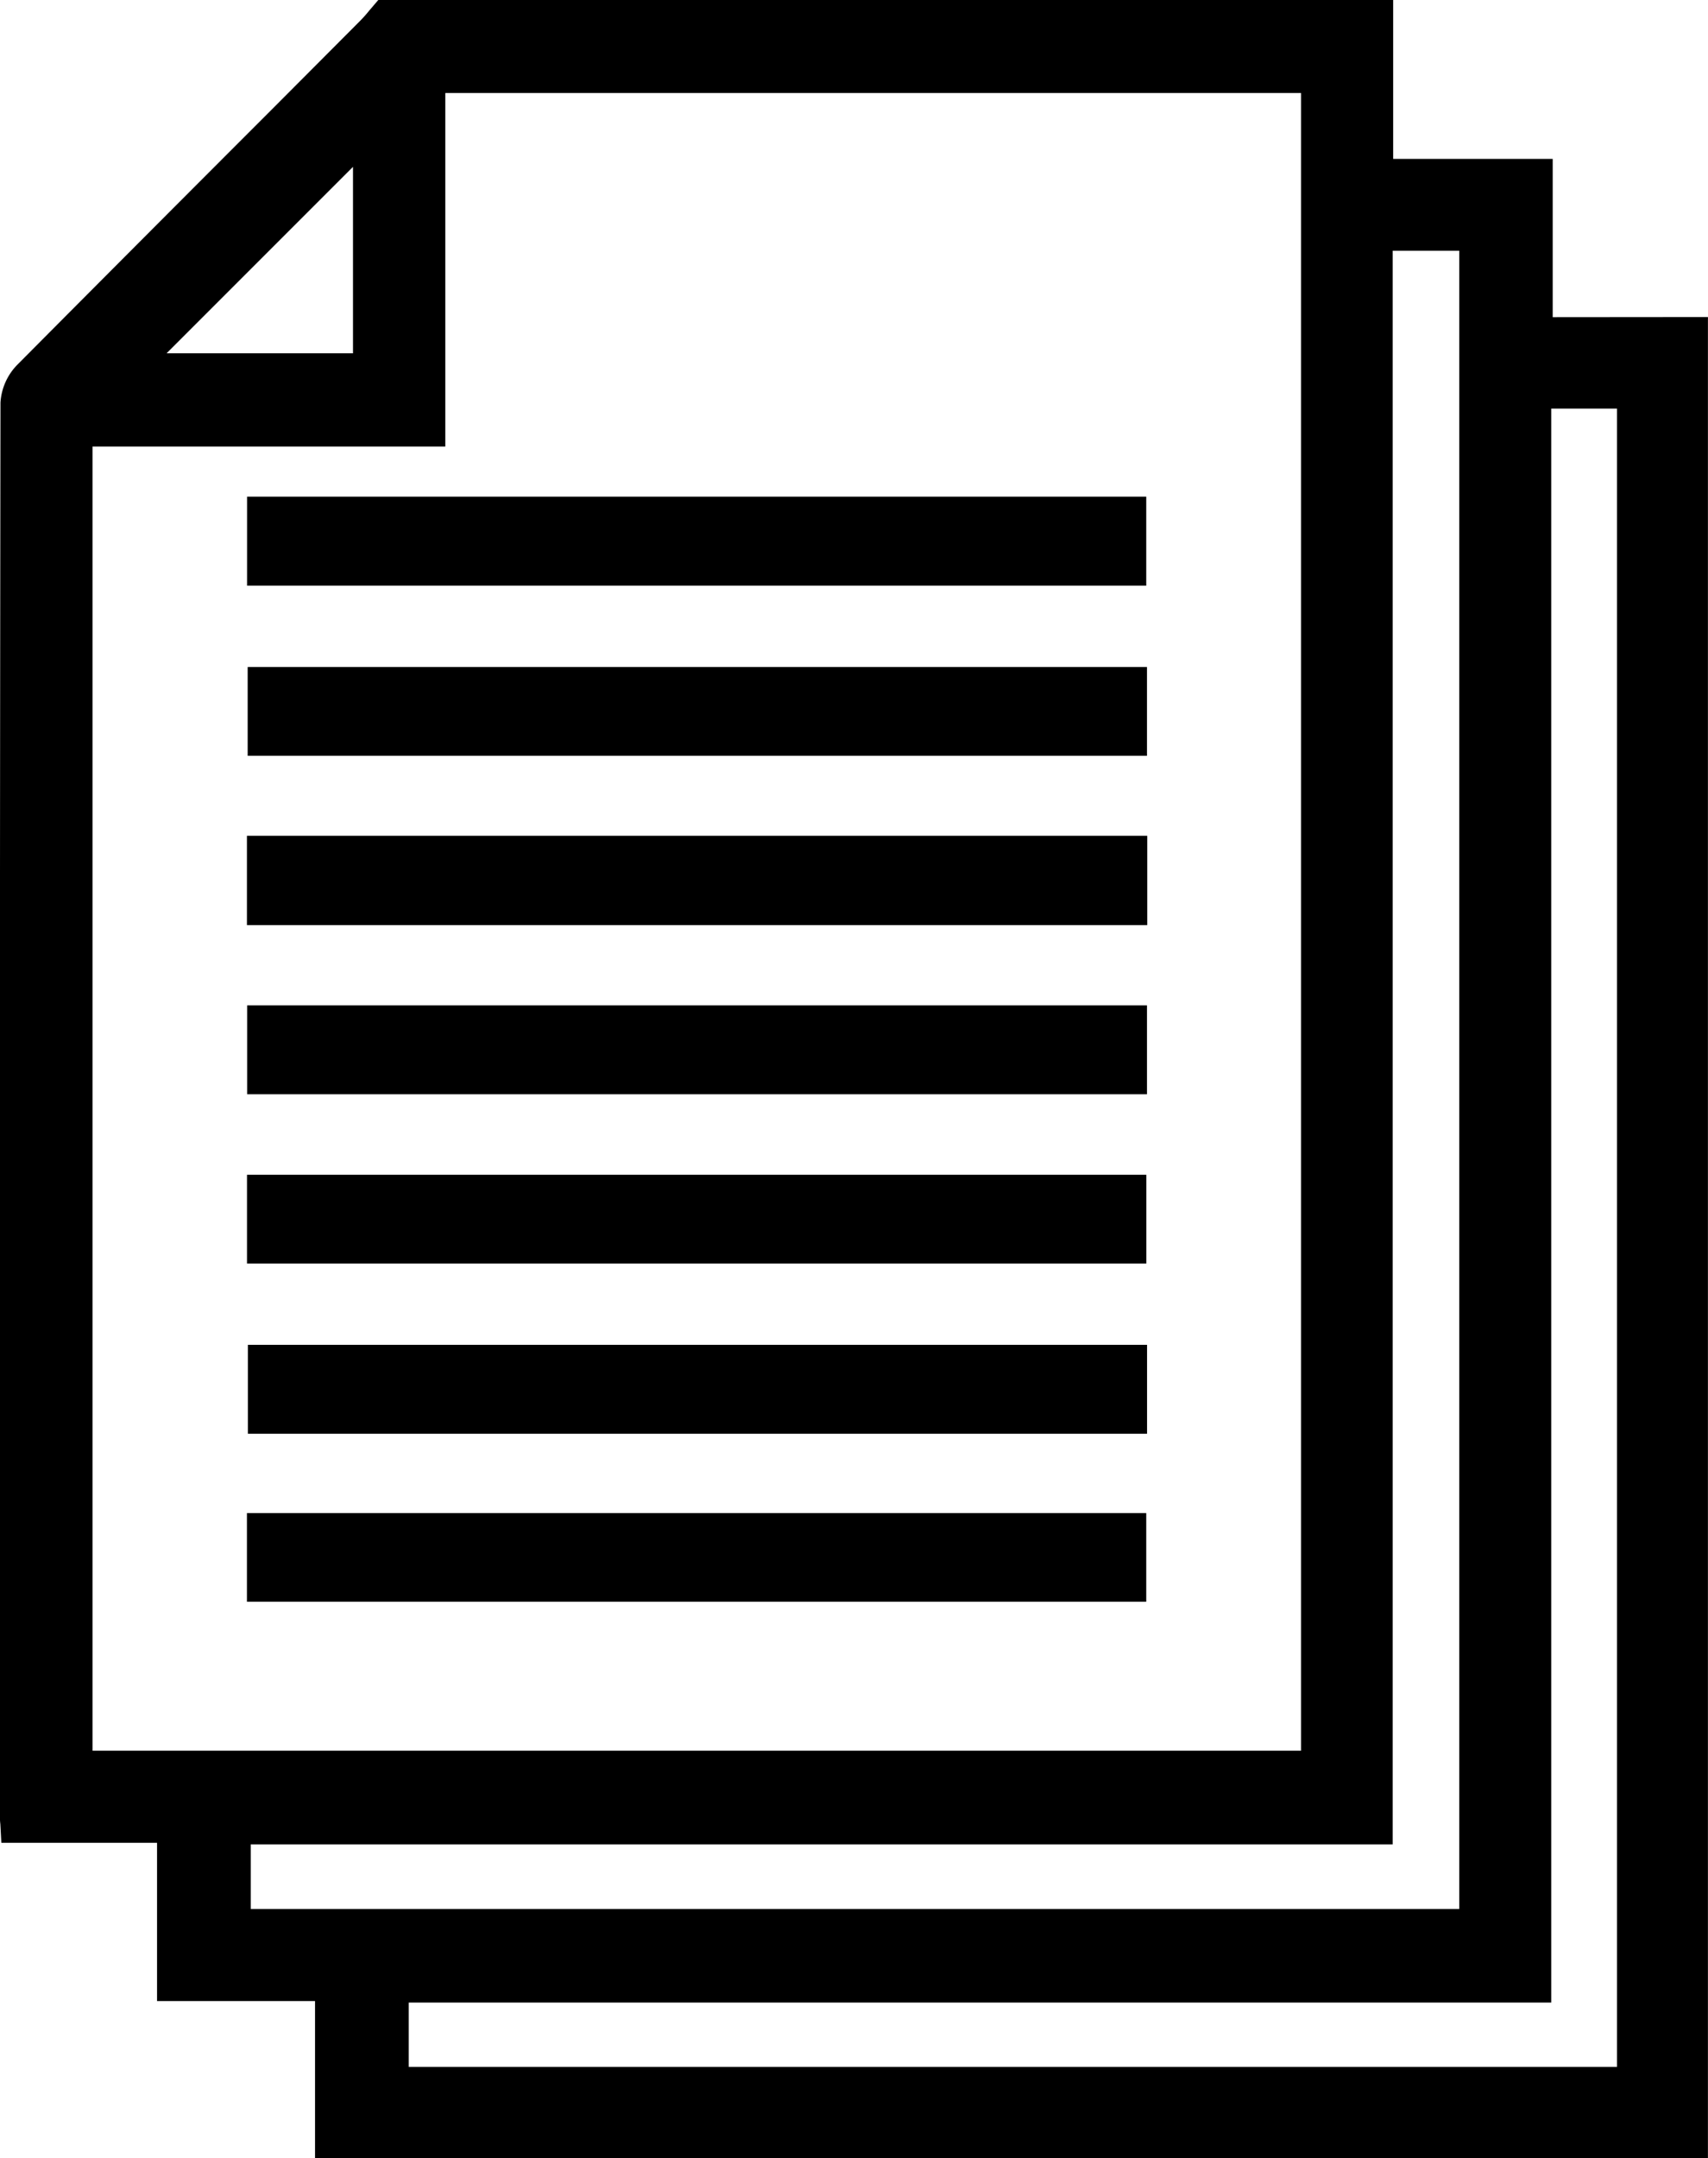 <svg xmlns="http://www.w3.org/2000/svg" width="25.33" height="32" viewBox="0 0 25.33 32">
  <path id="Контур_9" data-name="Контур 9" d="M1122.407,217.616v-2.347h-2.366v-2.356H1104.99l-.135.158a1.93,1.93,0,0,1-.139.156l-1.312,1.316q-1.885,1.885-3.764,3.775a.878.878,0,0,0-.253.564q-.013,9.872-.008,19.743v1.211c0,.036,0,.074.006.122l.015.278h2.309v2.347h2.343v2.331h20.657v-27.3Zm-17.792-2.229v2.764h-2.764Zm-3.863,23.484V219.534h5.232v-5.242h12.691v24.579Zm2.347,2.347v-.958h16.935V216.631h.987v24.587Zm20.261,2.341h-17.918v-.954h16.943V218.972h.975Zm-20.318-8.211h13.337v1.314h-13.337Zm0-10.042h13.352v1.324h-13.352Zm13.337-3.709h-13.335v-1.32h13.335Zm-13.326,1.206h13.337v1.316h-13.337Zm-.008,5.017h13.345v1.318h-13.345Zm13.335,3.827h-13.337v-1.316h13.337Zm-13.324,1.206h13.335v1.318h-13.335Z" transform="translate(-1099.38 -212.913)"/>
</svg>

